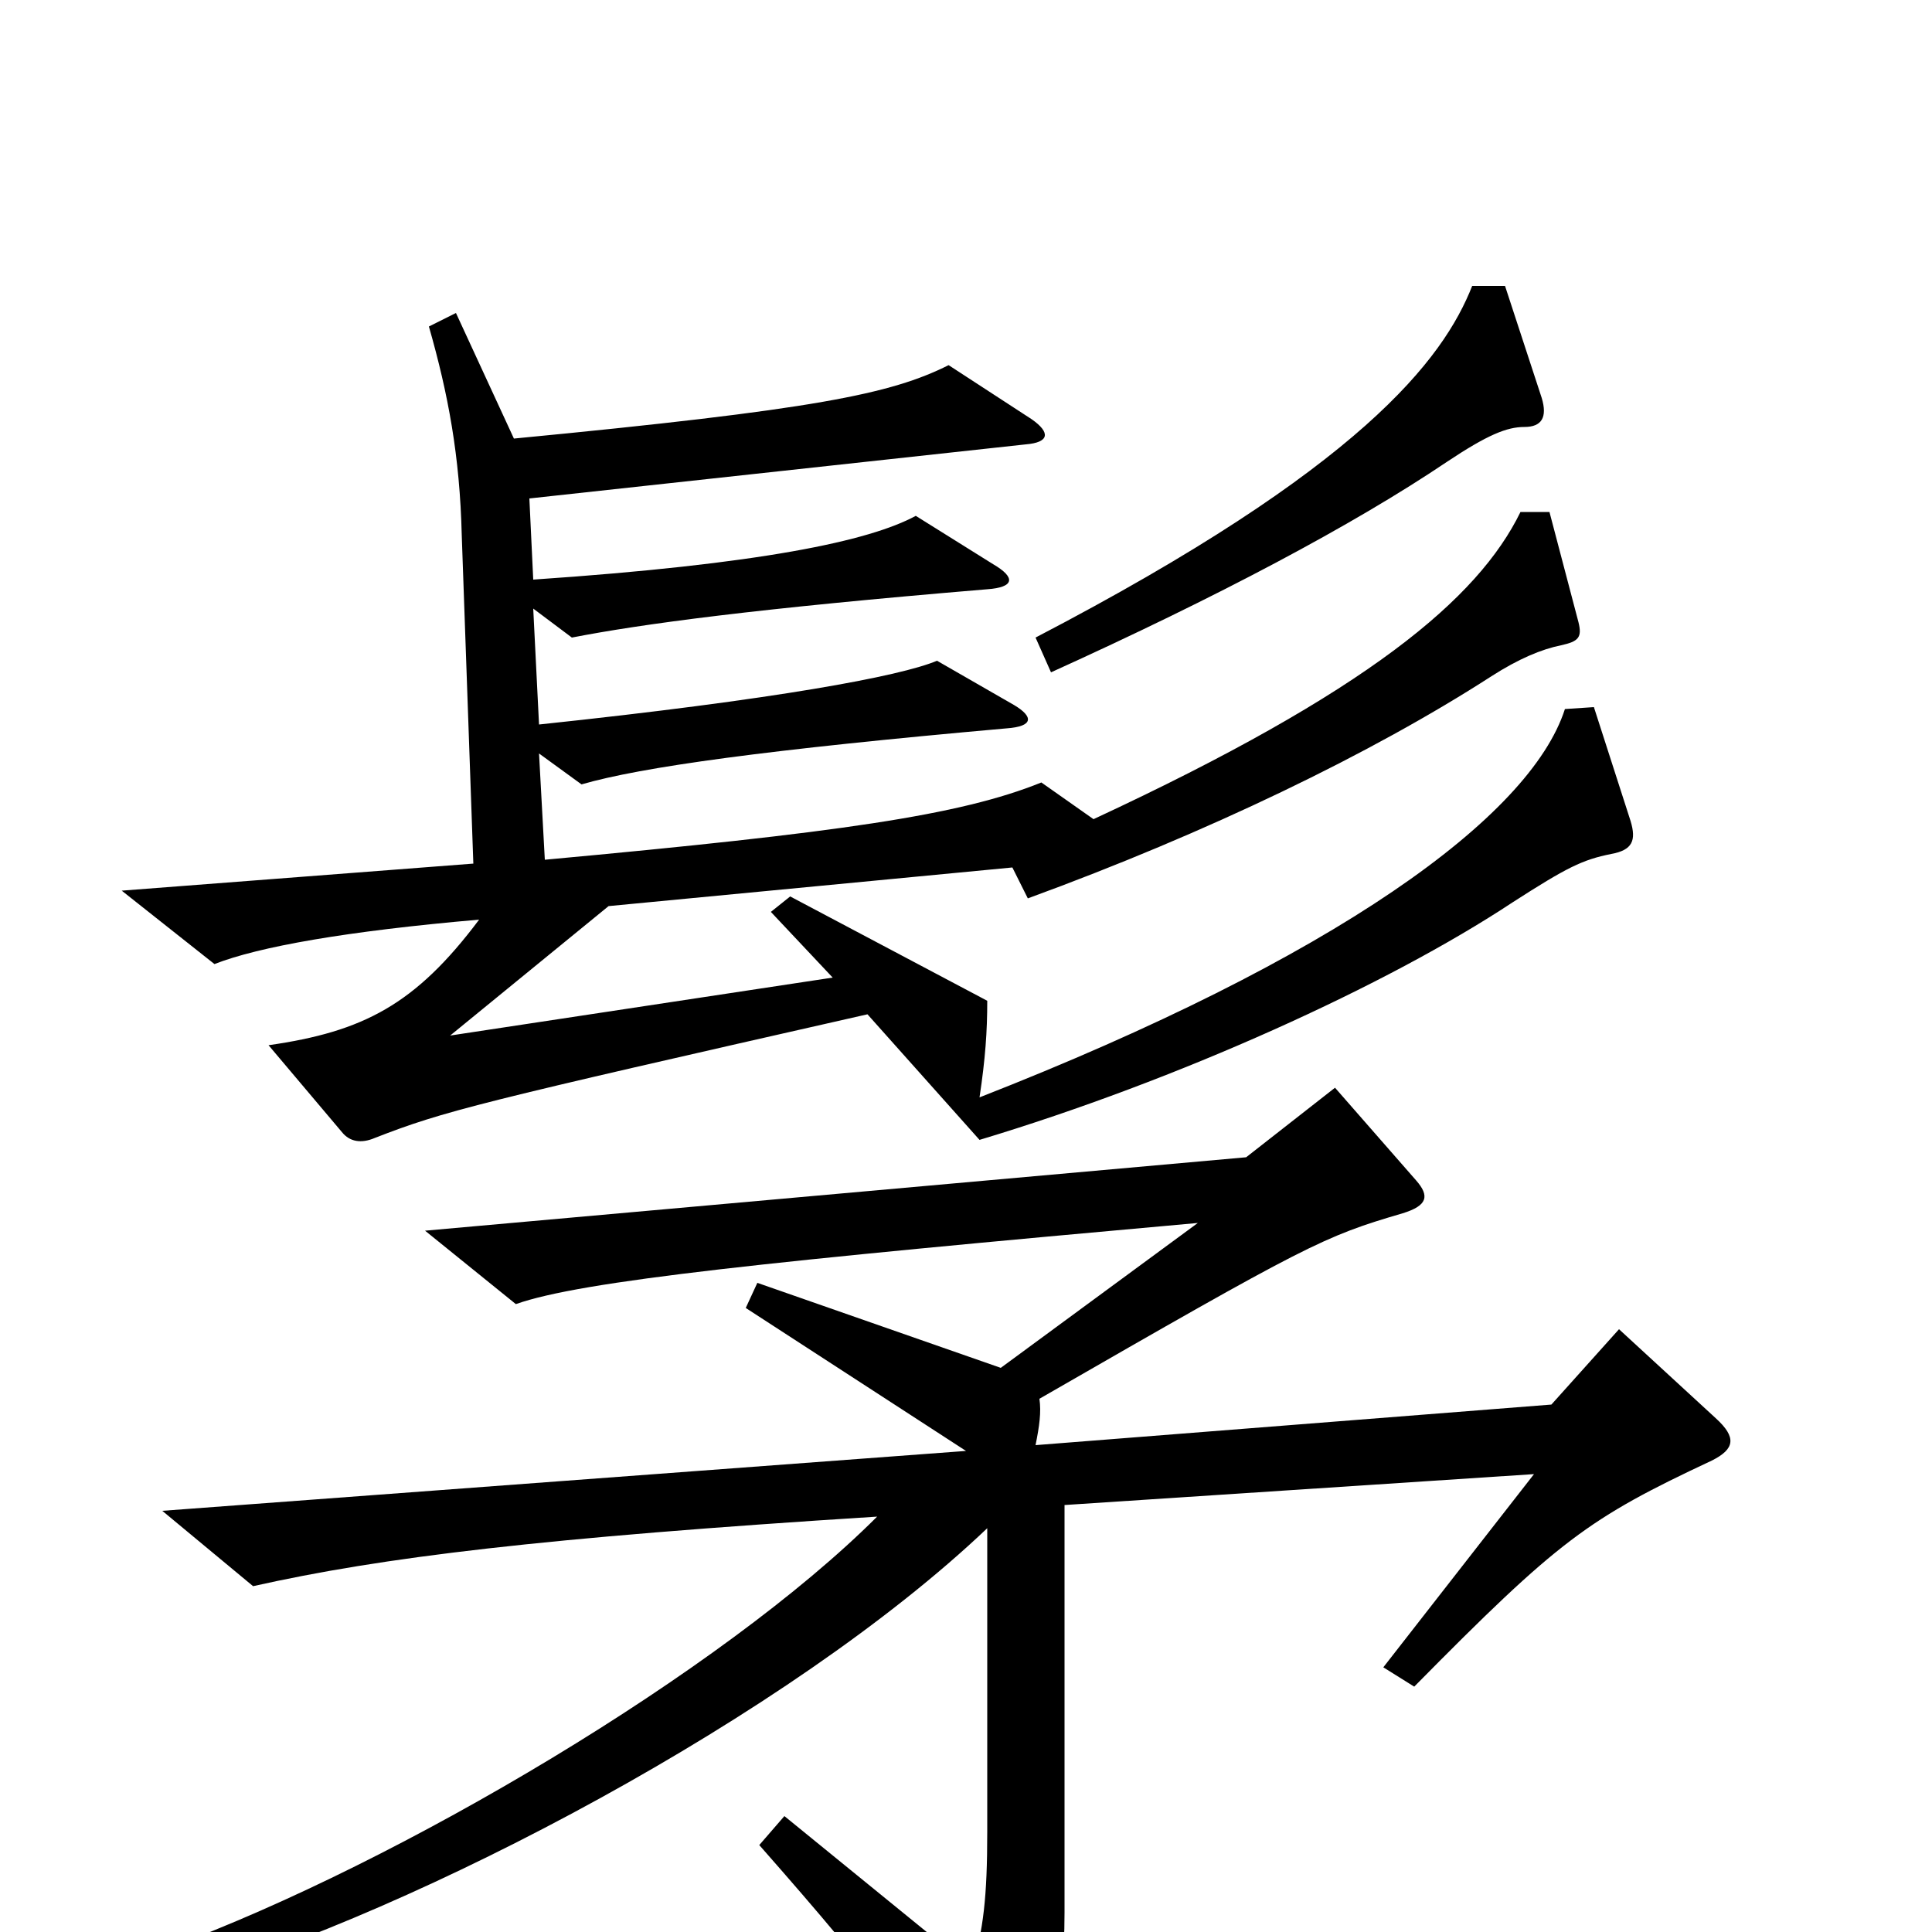 <svg xmlns="http://www.w3.org/2000/svg" viewBox="0 -1000 1000 1000">
	<path fill="#000000" d="M798 -794L779 -852H762C747 -814 705 -758 536 -670L544 -652C630 -691 700 -728 749 -761C770 -775 780 -779 789 -779C798 -779 801 -784 798 -794ZM844 -575L825 -634L810 -633C792 -577 691 -504 507 -432C510 -452 511 -466 511 -482L409 -536L399 -528L431 -494L233 -464L315 -531L524 -551L532 -535C625 -569 710 -610 772 -650C786 -659 798 -664 808 -666C817 -668 819 -670 817 -678L802 -735H787C765 -690 708 -642 566 -576L539 -595C497 -578 434 -569 282 -555L279 -610L301 -594C332 -603 397 -612 521 -623C535 -624 535 -629 525 -635L485 -658C466 -650 402 -638 279 -625L276 -685L296 -670C332 -677 391 -685 511 -695C525 -696 526 -701 514 -708L474 -733C450 -720 394 -708 276 -700L274 -742L531 -770C543 -771 544 -776 534 -783L491 -811C461 -796 422 -788 266 -773L236 -838L222 -831C232 -796 238 -764 239 -723L245 -553L63 -539L111 -501C134 -510 179 -518 248 -524C215 -480 188 -466 139 -459L177 -414C181 -409 187 -408 194 -411C230 -425 246 -429 449 -475L507 -410C610 -441 718 -490 783 -533C811 -551 819 -555 834 -558C845 -560 847 -565 844 -575ZM888 -266L838 -312L803 -273L536 -252C538 -262 539 -269 538 -276C677 -356 685 -360 726 -372C739 -376 740 -381 733 -389L691 -437L645 -401L220 -363L267 -325C301 -337 397 -347 620 -367L518 -292L392 -336L386 -323L500 -249L84 -218L131 -179C198 -194 280 -204 454 -215C374 -135 207 -36 88 8L94 25C217 -11 409 -112 511 -209V-52C511 -18 509 -1 503 19L406 -60L393 -45C459 30 469 46 501 98C507 108 514 107 520 97C543 63 551 35 551 -10V-221L794 -237L716 -137L732 -127C807 -203 822 -214 886 -244C898 -250 899 -256 888 -266Z"/>
</svg>